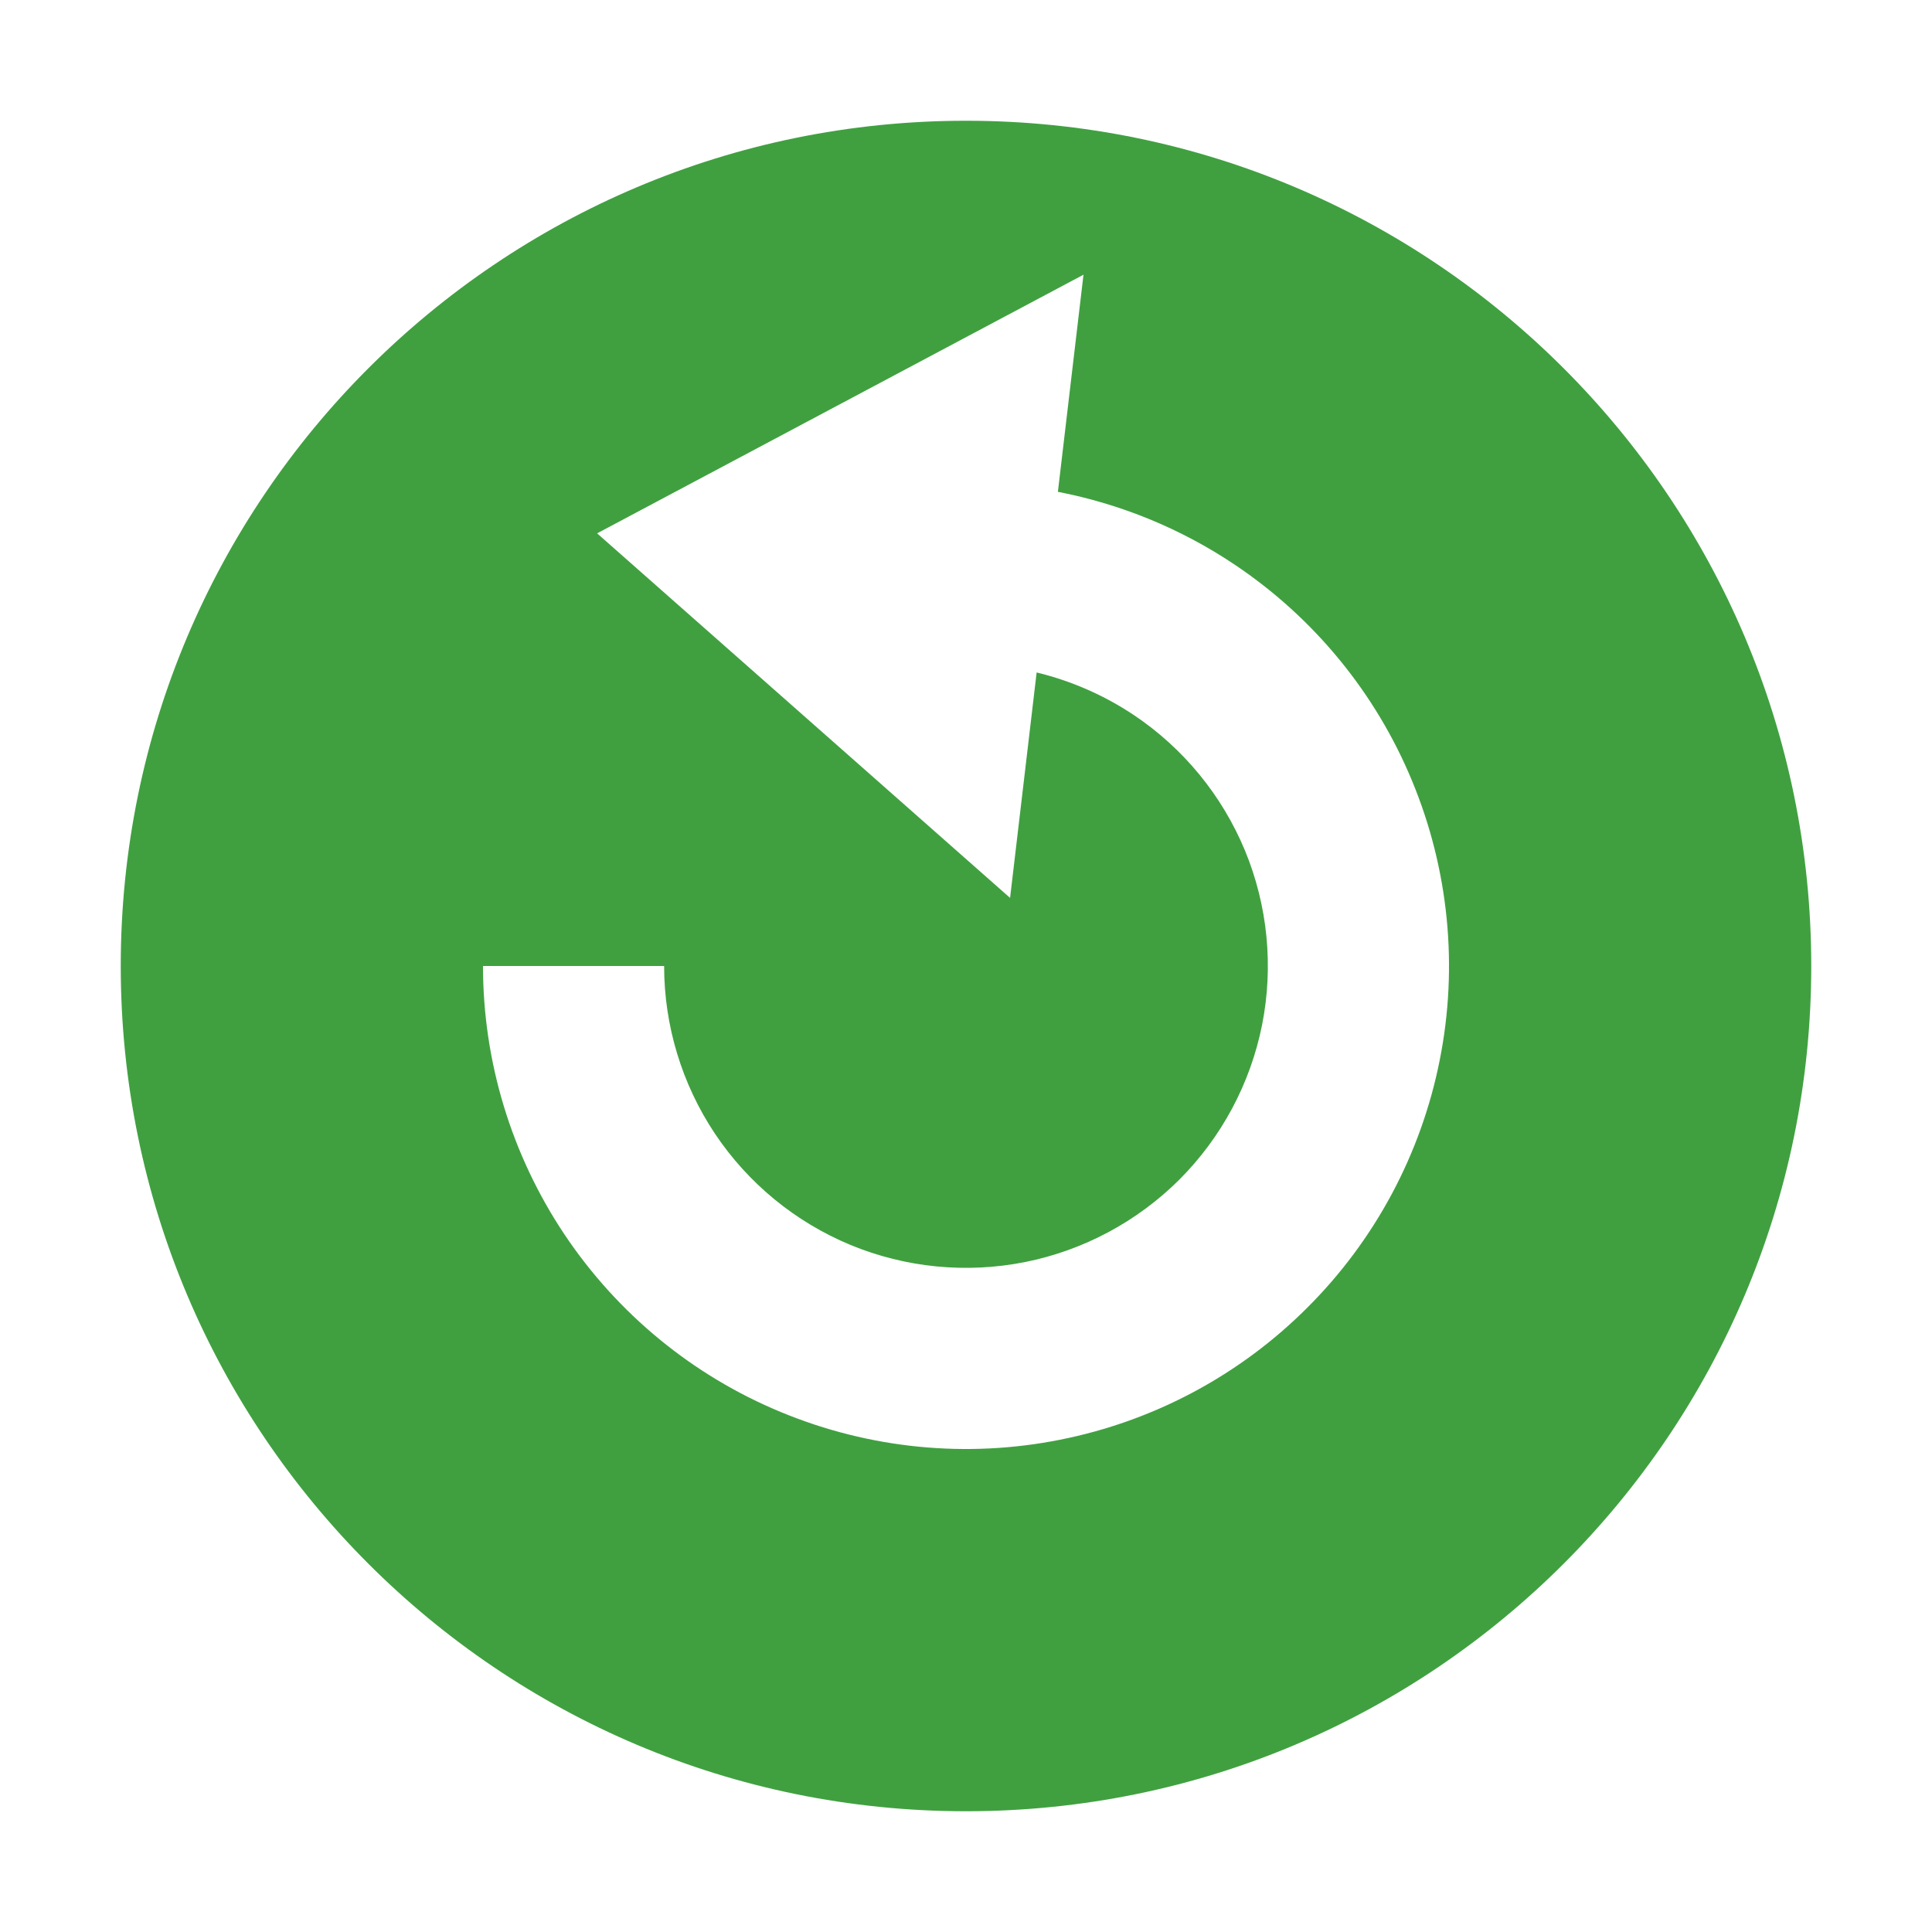 <svg width="16" height="16" viewBox="0 0 16 16" fill="none" xmlns="http://www.w3.org/2000/svg">
<path fill-rule="evenodd" clip-rule="evenodd" d="M15 8C15 11.866 11.866 15 8 15C4.134 15 1 11.866 1 8C1 4.134 4.134 1 8 1C11.866 1 15 4.134 15 8ZM5.5 8C5.5 8.494 5.647 8.978 5.921 9.389C6.196 9.8 6.586 10.12 7.043 10.31C7.5 10.499 8.003 10.548 8.488 10.452C8.973 10.355 9.418 10.117 9.768 9.768C10.117 9.418 10.355 8.973 10.452 8.488C10.548 8.003 10.499 7.5 10.31 7.043C10.12 6.586 9.8 6.196 9.389 5.921C9.143 5.757 8.87 5.638 8.585 5.569L8.365 7.436L4.945 4.417L8.973 2.275L8.761 4.073C9.281 4.174 9.778 4.377 10.222 4.674C10.88 5.114 11.393 5.738 11.695 6.469C11.998 7.2 12.078 8.004 11.923 8.78C11.769 9.556 11.388 10.269 10.828 10.828C10.269 11.388 9.556 11.769 8.78 11.923C8.004 12.078 7.2 11.998 6.469 11.695C5.738 11.393 5.114 10.88 4.674 10.222C4.235 9.564 4 8.791 4 8L5.5 8Z" fill="#40A040"/>
</svg>

